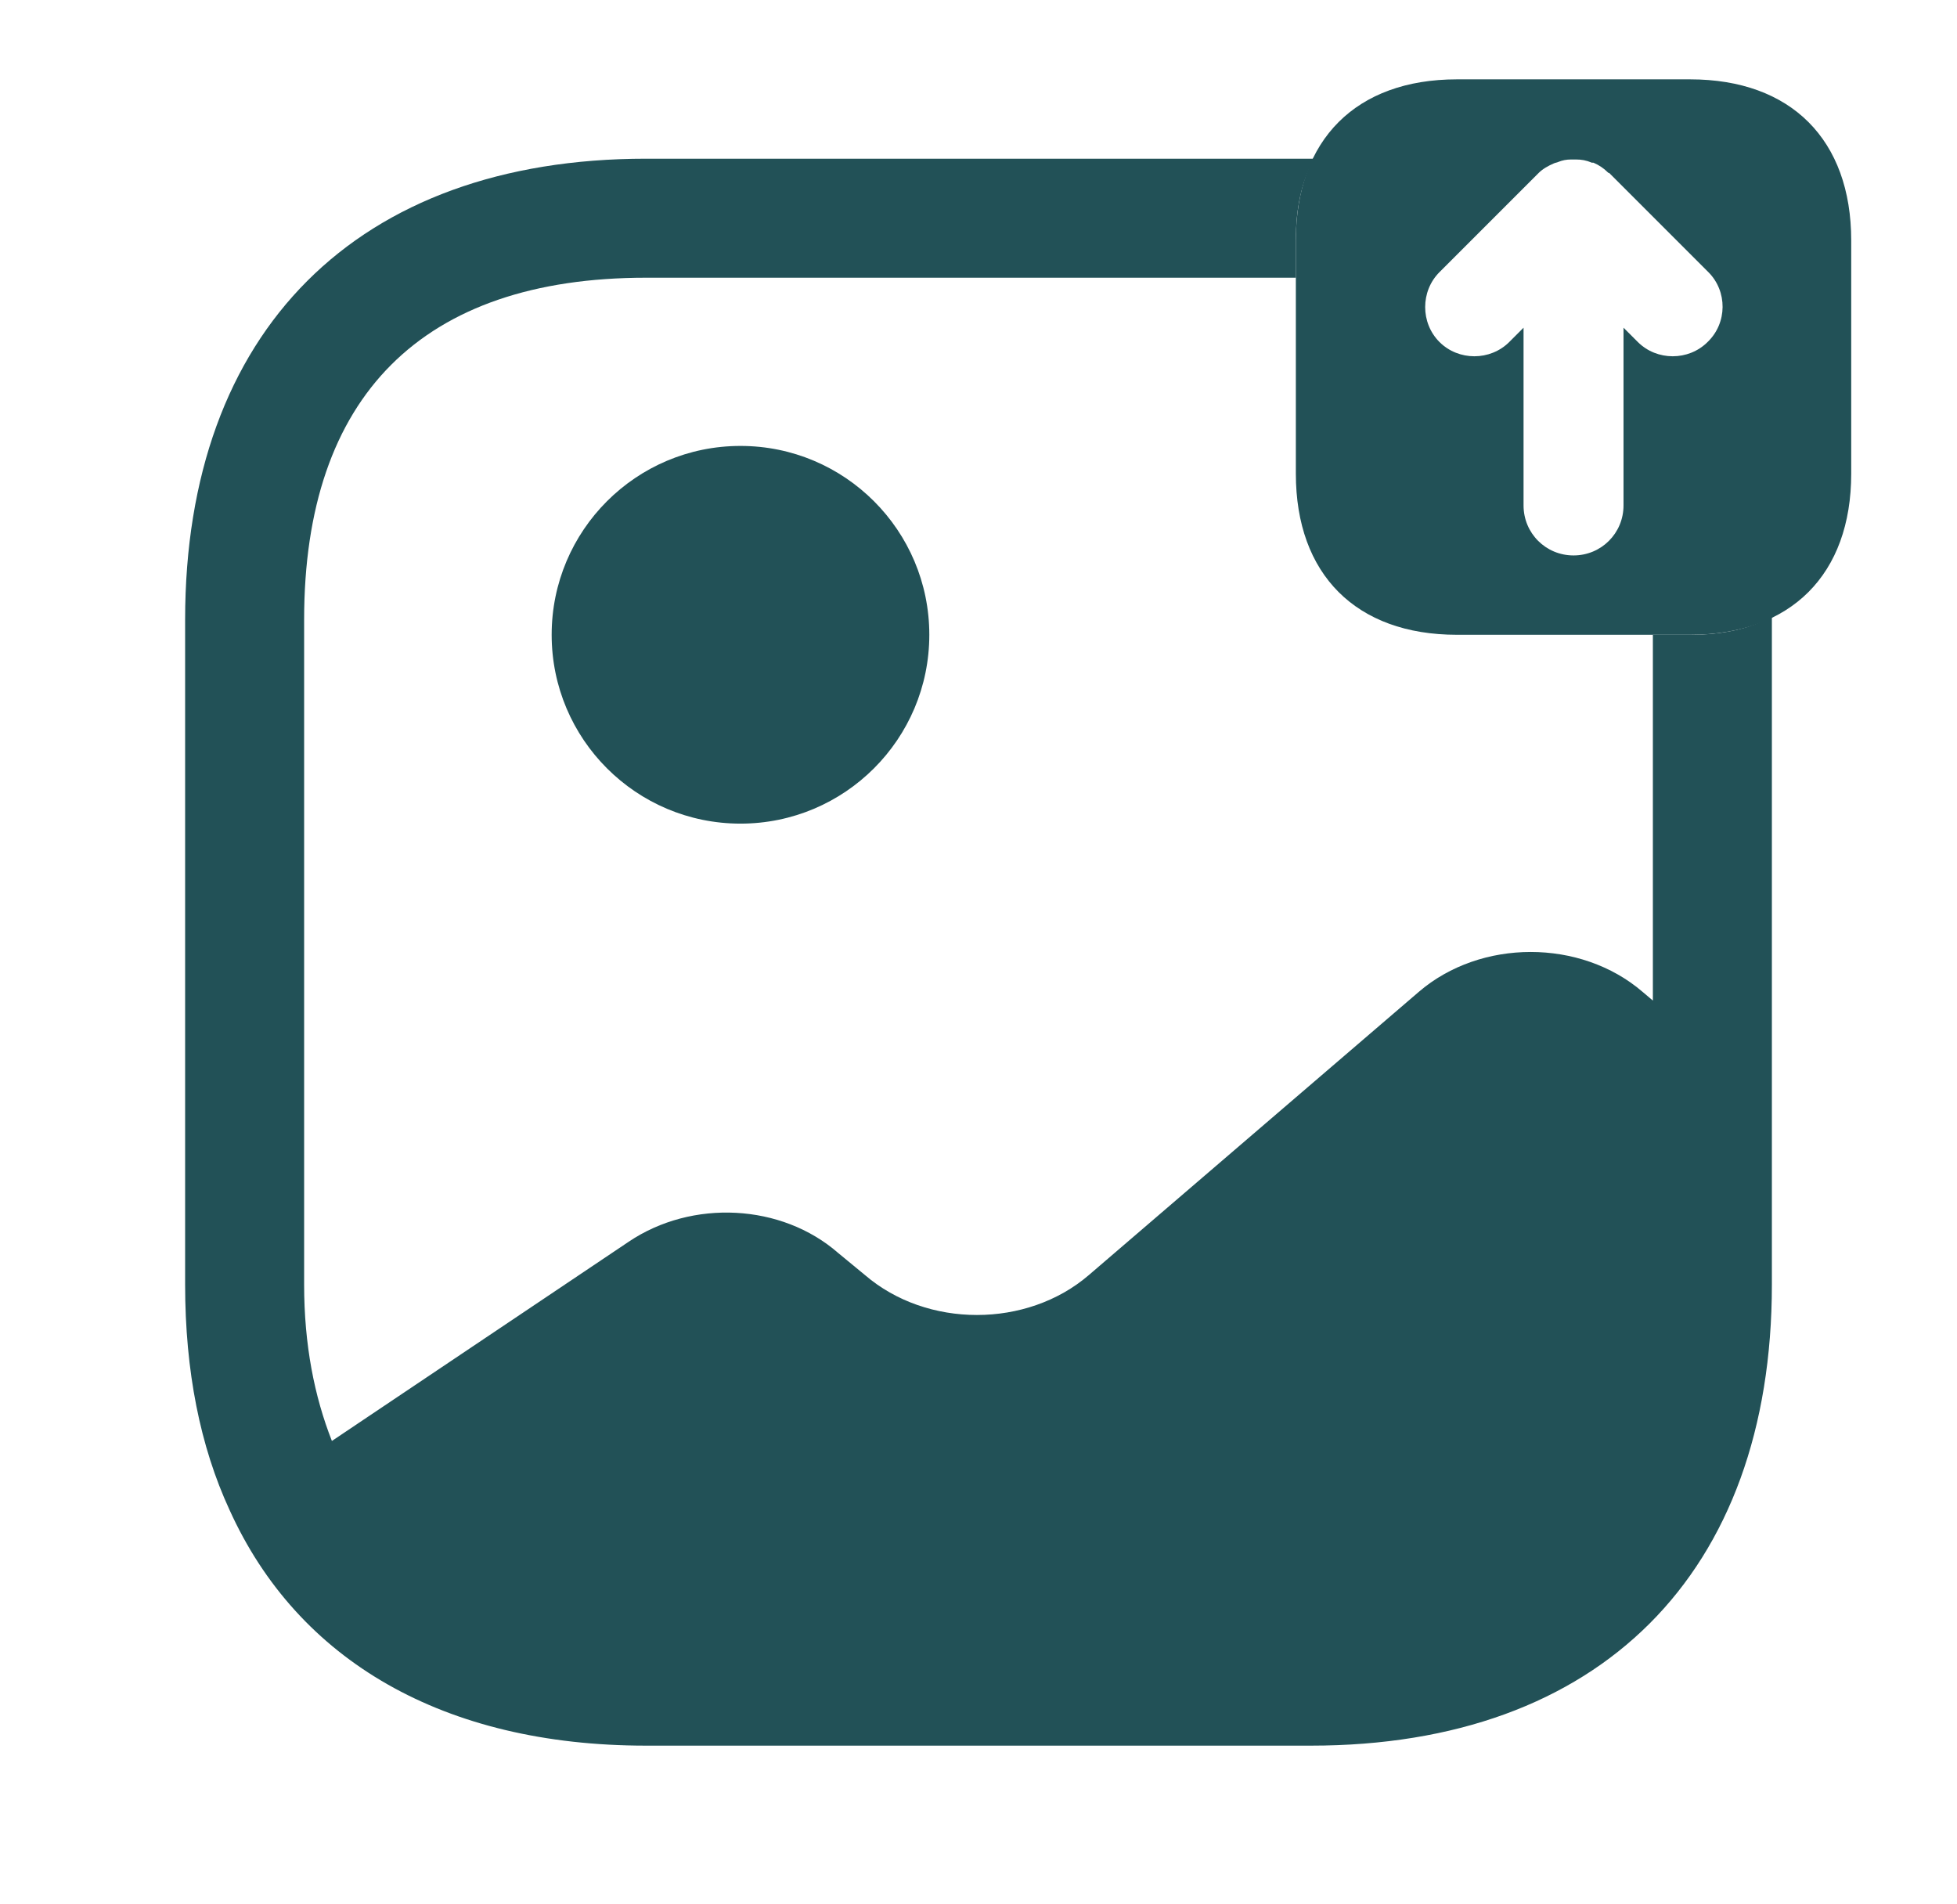 <svg width="37" height="36" viewBox="0 0 37 36" fill="none" xmlns="http://www.w3.org/2000/svg">
<path d="M31.955 1.5H27.545C25.64 1.5 24.5 2.64 24.5 4.545V8.955C24.5 10.86 25.64 12 27.545 12H31.955C33.86 12 35 10.86 35 8.955V4.545C35 2.64 33.86 1.5 31.955 1.5ZM32.285 6.465C32.105 6.645 31.865 6.735 31.625 6.735C31.385 6.735 31.145 6.645 30.965 6.465L30.695 6.195V9.555C30.695 10.08 30.275 10.5 29.75 10.5C29.225 10.5 28.805 10.08 28.805 9.555V6.195L28.535 6.465C28.175 6.825 27.575 6.825 27.215 6.465C26.855 6.105 26.855 5.505 27.215 5.145L29.09 3.27C29.165 3.195 29.27 3.135 29.375 3.09C29.405 3.075 29.435 3.075 29.465 3.06C29.54 3.03 29.615 3.015 29.705 3.015C29.735 3.015 29.765 3.015 29.795 3.015C29.9 3.015 29.99 3.03 30.095 3.075C30.11 3.075 30.11 3.075 30.125 3.075C30.23 3.12 30.32 3.18 30.395 3.255C30.41 3.27 30.41 3.27 30.425 3.27L32.3 5.145C32.66 5.505 32.66 6.105 32.285 6.465Z" fill="#225157"/>
<path d="M14 15.57C15.971 15.57 17.57 13.972 17.57 12C17.57 10.028 15.971 8.43 14 8.43C12.028 8.43 10.43 10.028 10.43 12C10.43 13.972 12.028 15.57 14 15.57Z" fill="#225157"/>
<path d="M31.955 12H31.25V18.915L31.055 18.75C29.885 17.745 27.995 17.745 26.825 18.75L20.585 24.105C19.415 25.11 17.525 25.11 16.355 24.105L15.845 23.685C14.78 22.755 13.085 22.665 11.885 23.475L6.275 27.24C5.945 26.4 5.75 25.425 5.75 24.285V11.715C5.75 7.485 7.985 5.25 12.215 5.25H24.5V4.545C24.5 3.945 24.605 3.435 24.845 3H12.215C6.755 3 3.5 6.255 3.5 11.715V24.285C3.5 25.92 3.785 27.345 4.34 28.545C5.63 31.395 8.39 33 12.215 33H24.785C30.245 33 33.5 29.745 33.5 24.285V11.655C33.065 11.895 32.555 12 31.955 12Z" fill="#225157"/>
</svg>
